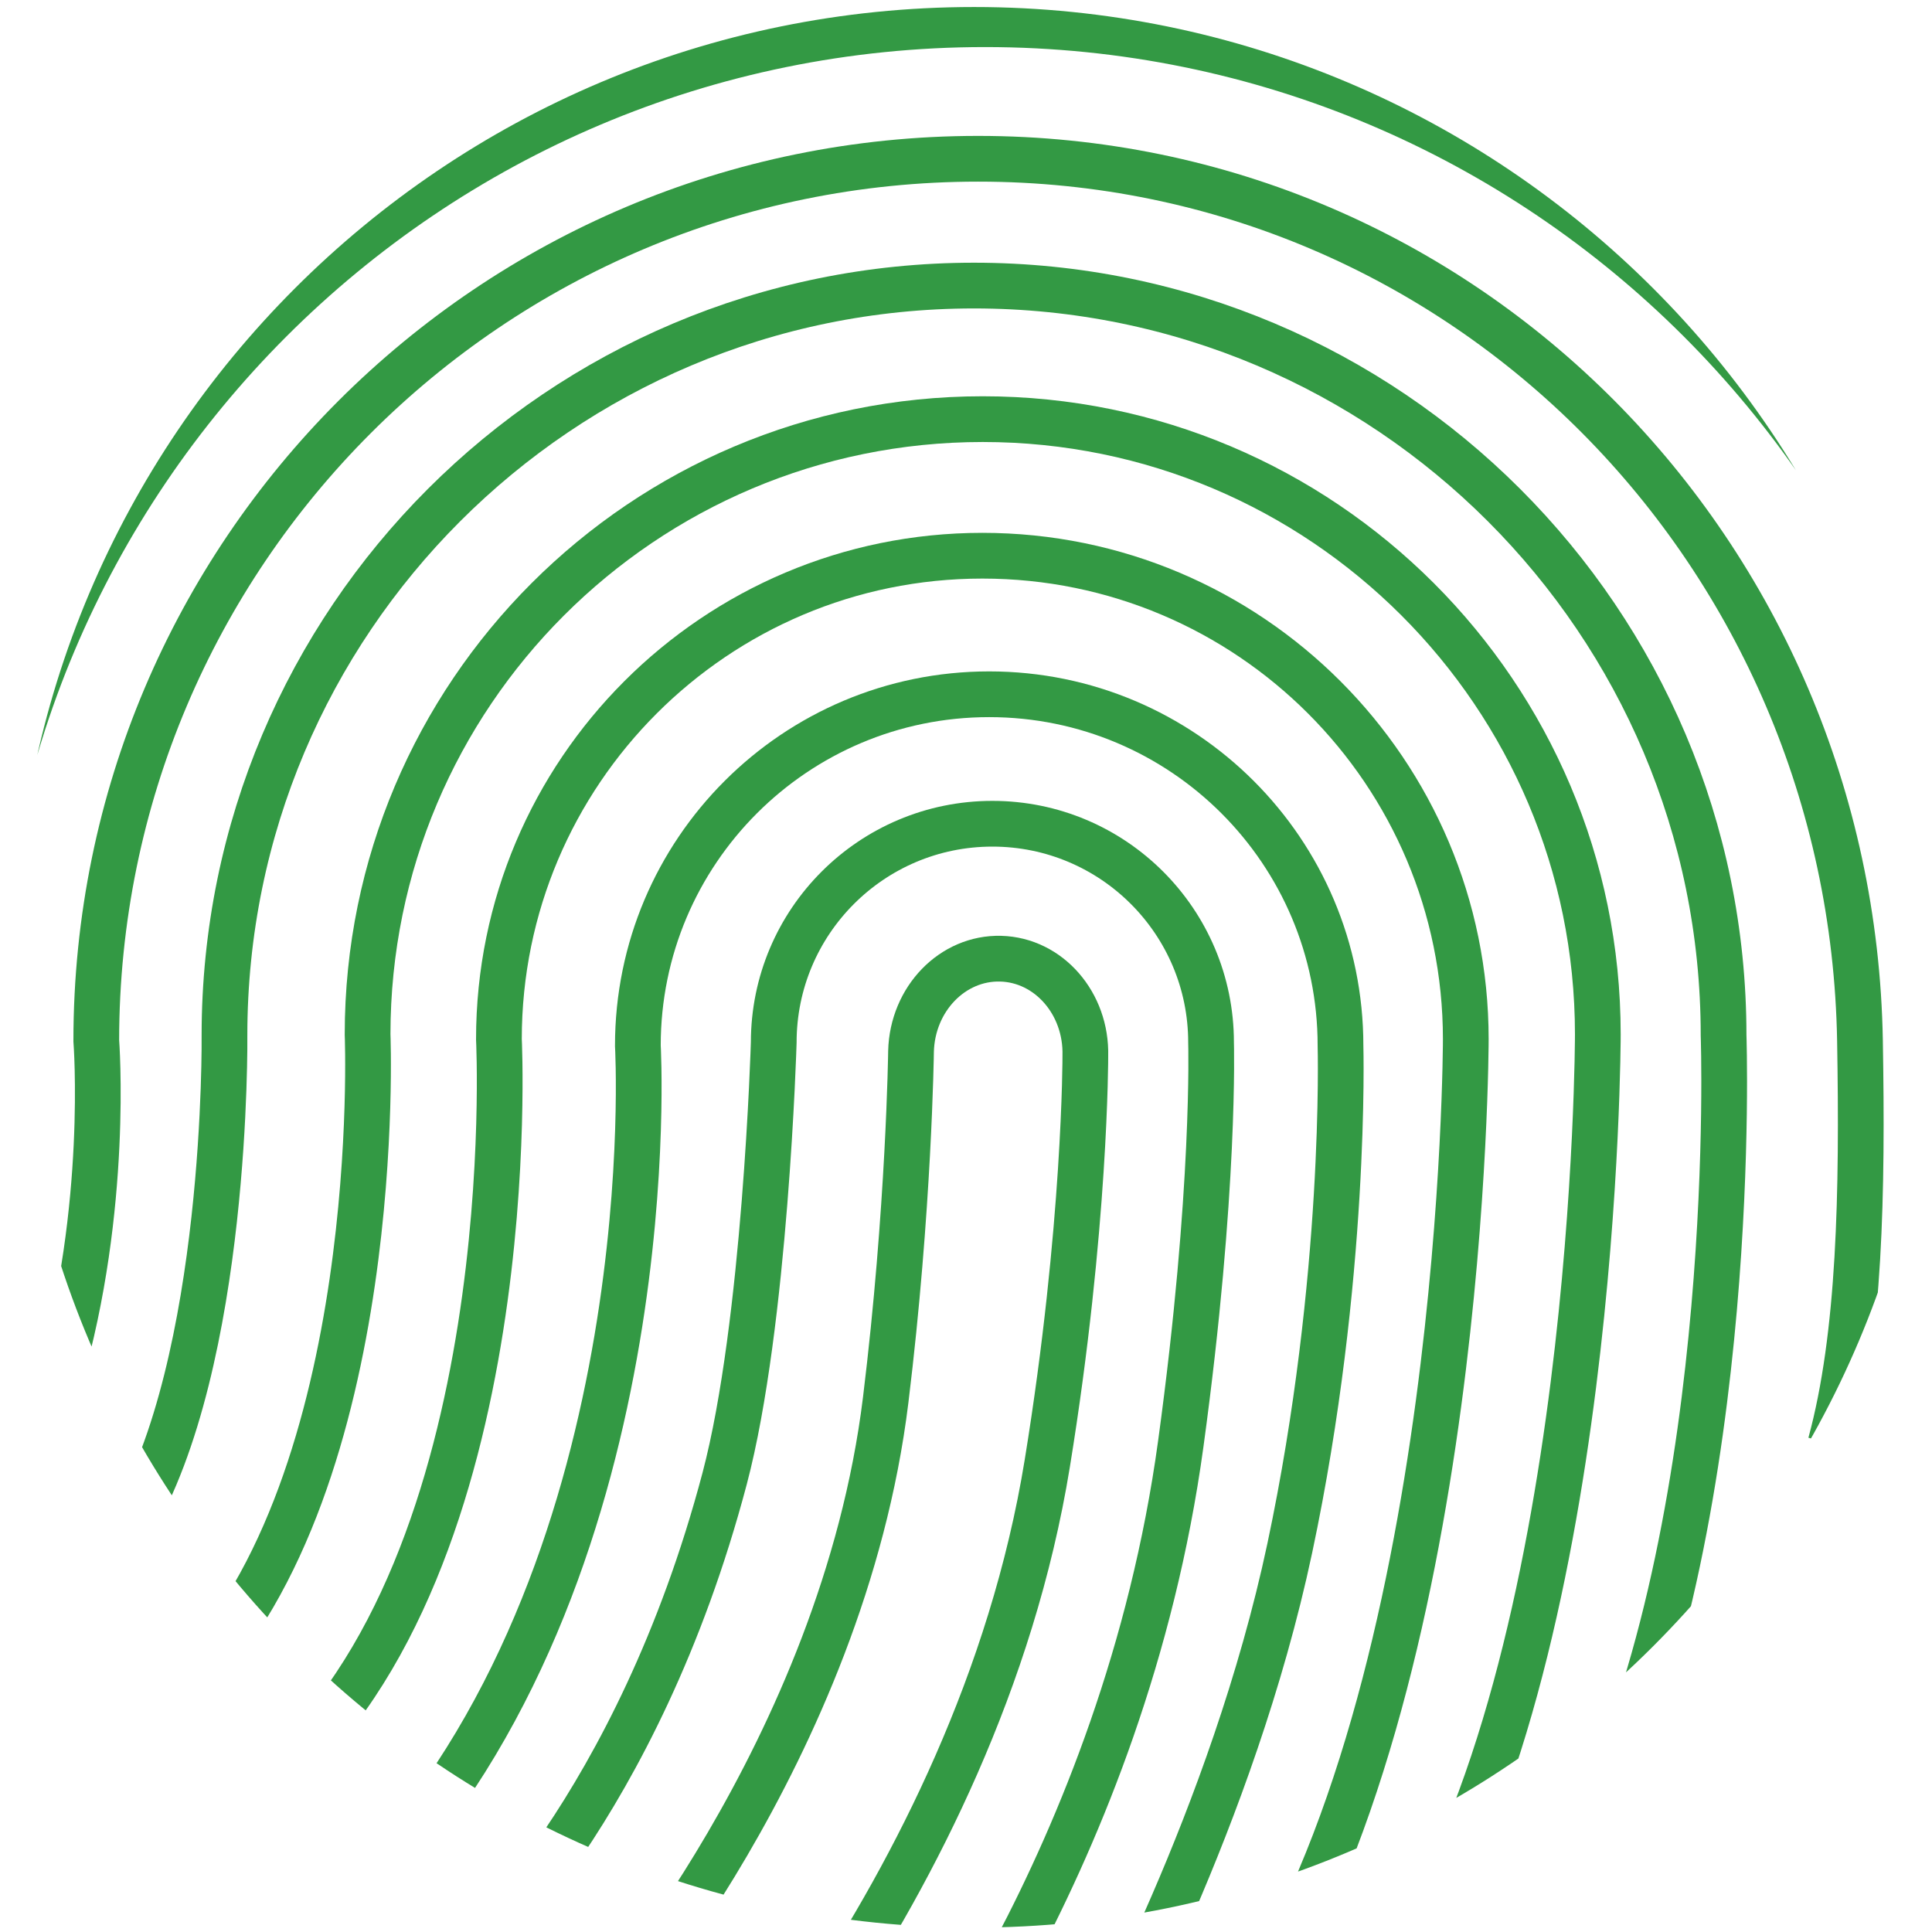 <?xml version="1.0" encoding="utf-8"?>
<!-- Generator: Adobe Illustrator 16.0.2, SVG Export Plug-In . SVG Version: 6.00 Build 0)  -->
<!DOCTYPE svg PUBLIC "-//W3C//DTD SVG 1.1//EN" "http://www.w3.org/Graphics/SVG/1.1/DTD/svg11.dtd">
<svg version="1.1" id="Layer_1" xmlns="http://www.w3.org/2000/svg" xmlns:xlink="http://www.w3.org/1999/xlink" x="0px" y="0px"
	 width="169px" height="169px" viewBox="0 0 169 169" enable-background="new 0 0 169 169" xml:space="preserve">
<g>
	<defs>
		<path id="SVGID_1_" d="M1.203,84.607c0,46.396,37.605,84.01,84.002,84.01c46.394,0,83.998-37.613,83.998-84.01
			c0-46.388-37.604-83.993-83.998-83.993C38.808,0.614,1.203,38.219,1.203,84.607z"/>
	</defs>
	<clipPath id="SVGID_2_">
		<use xlink:href="#SVGID_1_"  overflow="visible"/>
	</clipPath>
	<g clip-path="url(#SVGID_2_)">
		<path fill="none" stroke="#339944" stroke-width="4" stroke-miterlimit="10" d="M23.897,155.668
			c22.046-19.063,19.745-64.766,19.745-64.766c0-23.355,18.937-42.292,42.289-42.292c23.358,0,42.287,18.937,42.287,42.292
			c0,0,0,56.609-19.125,85.518"/>
		<path fill="none" stroke="#339944" stroke-width="4" stroke-miterlimit="10" d="M16.561,147.117
			c17.199-17.678,15.594-56.639,15.594-56.639c0-29.723,24.091-53.814,53.809-53.814c29.712,0,53.804,24.091,53.804,53.814
			c0,0,0,54.748-17.109,80.928"/>
		<path fill="none" stroke="#339944" stroke-width="4" stroke-miterlimit="10" d="M11.389,133.496
			c8.595-14.33,8.247-42.941,8.247-42.941c0-36.218,29.351-65.575,65.565-65.575c36.21,0,65.568,29.356,65.568,65.575
			c0,0,1.453,41.031-11.002,68.104"/>
		<path fill="none" stroke="#339944" stroke-width="4" stroke-miterlimit="10" d="M174.604,90.555
			c0-48.847-39.593-88.438-88.434-88.438c-48.838,0-88.431,39.591-88.431,88.438"/>
		<path fill="none" stroke="#339944" stroke-width="4" stroke-miterlimit="10" d="M5.175,120.682
			c4.389-15.031,3.247-29.648,3.247-29.648c0-42.607,34.533-77.146,77.139-77.146c42.602,0,76.409,34.547,77.139,77.146
			c0.228,13.266,0.007,25.736-2.581,35.256"/>
		<path fill="none" stroke="#339944" stroke-width="4" stroke-miterlimit="10" d="M33.521,163.596
			c24.843-27.711,22.275-72.133,22.275-72.133c0-16.979,13.761-30.733,30.732-30.733c16.969,0,30.731,13.754,30.731,30.733
			c0,0,0.58,20.303-4.433,43.943c-5.021,23.652-16.723,44.676-16.723,44.676"/>
		<path fill="none" stroke="#339944" stroke-width="4" stroke-miterlimit="10" d="M40.923,171.406c0,0,14.82-13.184,22.464-42.07
			c3.574-13.516,4.295-38.15,4.295-38.15c0-10.566,8.561-19.13,19.125-19.13c10.567,0,19.129,8.564,19.129,19.13
			c0,0,0.396,12.852-2.648,35.104c-4.98,36.455-25.121,61.201-25.121,61.201"/>
		<path fill="none" stroke="#339944" stroke-width="4" stroke-miterlimit="10" d="M52.583,177.154c0,0,21.118-23.924,24.893-54.699
			c2.047-16.693,2.215-30.494,2.215-30.494c0.12-4.582,3.629-8.211,7.842-8.101c4.212,0.111,7.526,3.919,7.406,8.498
			c0,0,0.042,14.906-3.326,35.635c-6.185,38.07-34.213,66.014-34.213,66.014"/>
	</g>
</g>
</svg>
